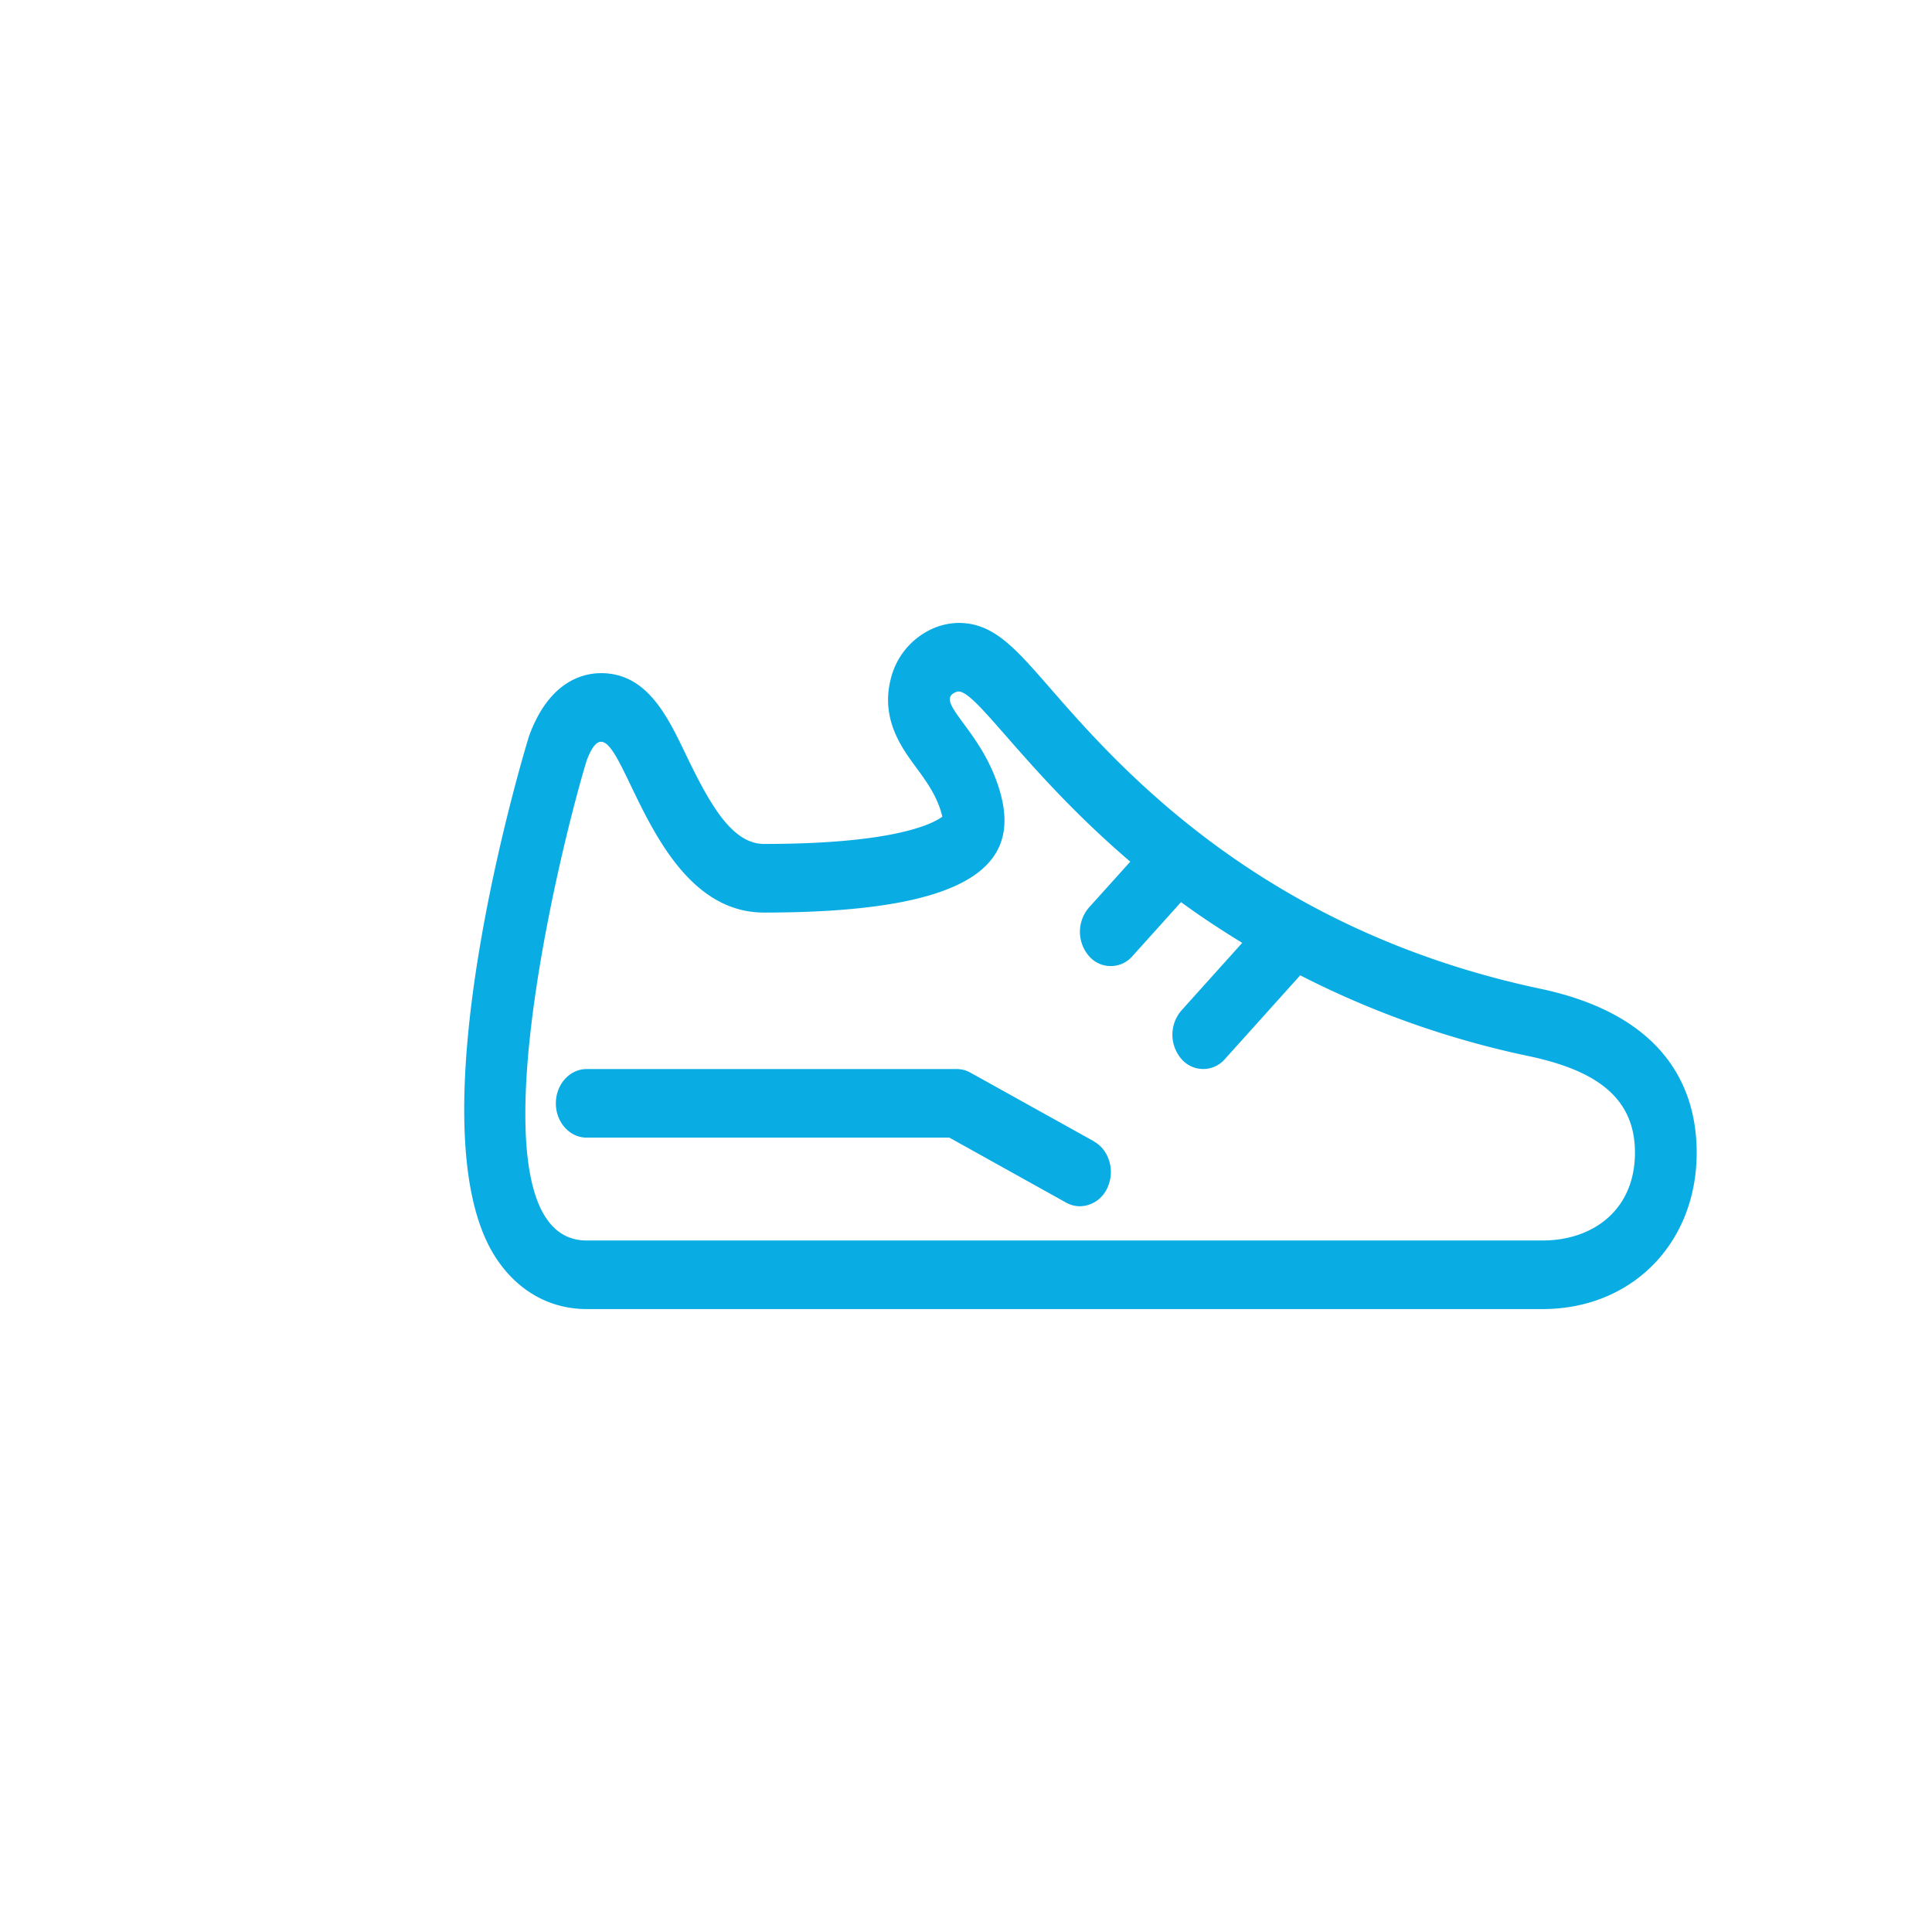 <svg id="Layer_1" data-name="Layer 1" xmlns="http://www.w3.org/2000/svg" viewBox="0 0 800 800"><defs><style>.cls-1{fill:#0aace4;}</style></defs><title>JHAC.Icons</title><path class="cls-1" d="M637.91,409.44C522,384.89,463,317.27,434.68,284.76c-14.59-16.72-23.4-26.82-37.74-26.82a27.83,27.83,0,0,0-8.87,1.6A30.72,30.72,0,0,0,368.88,281c-4.33,16.66,4.48,28.63,10.31,36.56,3.37,4.58,7.18,9.76,9.44,15.61a32.21,32.21,0,0,1,1.56,5c-3.95,2.94-19.89,11.29-73.82,11.29-13.47,0-22.76-17-32.67-37.65-7.46-15.49-15.91-33.06-34.79-33.07h0c-7.43,0-21.14,3.25-29.46,25-.24.65-.47,1.31-.67,2-2,6.54-48.48,160.71-13.65,214.77,8.95,13.9,22.39,21.55,37.83,21.55H638.72c37,0,63.84-27.24,63.84-64.78,0-24.7-11.22-56.51-64.65-67.84Zm.81,104.22H242.94c-51.07,0-11.23-162,0-198.79,2.07-5.42,4-7.72,5.95-7.72,10.88,0,22.87,70.72,67.48,70.72,95.75,0,107.7-24.85,95.73-55.9-8.34-21.65-25.53-32-16-35.5a2.36,2.36,0,0,1,.8-.14c7.72,0,28.25,33.85,71.12,70.47l-17.11,19a15.35,15.35,0,0,0,0,20.07,11.87,11.87,0,0,0,18.05,0l20.08-22.32c7.79,5.72,16.32,11.35,25.33,16.87l-25.17,28a15.35,15.35,0,0,0,0,20.07,11.87,11.87,0,0,0,18.05,0l31.14-34.63a377.86,377.86,0,0,0,94.69,33.47C659.74,443,677,453.74,677,477.27s-17.14,36.39-38.29,36.39Zm0,0"/><path class="cls-1" d="M452.93,472.57l-51.07-28.4a11.68,11.68,0,0,0-5.71-1.5H242.94c-7.06,0-12.77,6.35-12.77,14.2s5.71,14.2,12.77,14.2H393.12L441.5,498a11.69,11.69,0,0,0,5.69,1.49,12.7,12.7,0,0,0,11.44-7.86c3.16-7,.6-15.54-5.7-19Zm0,0"/></svg>